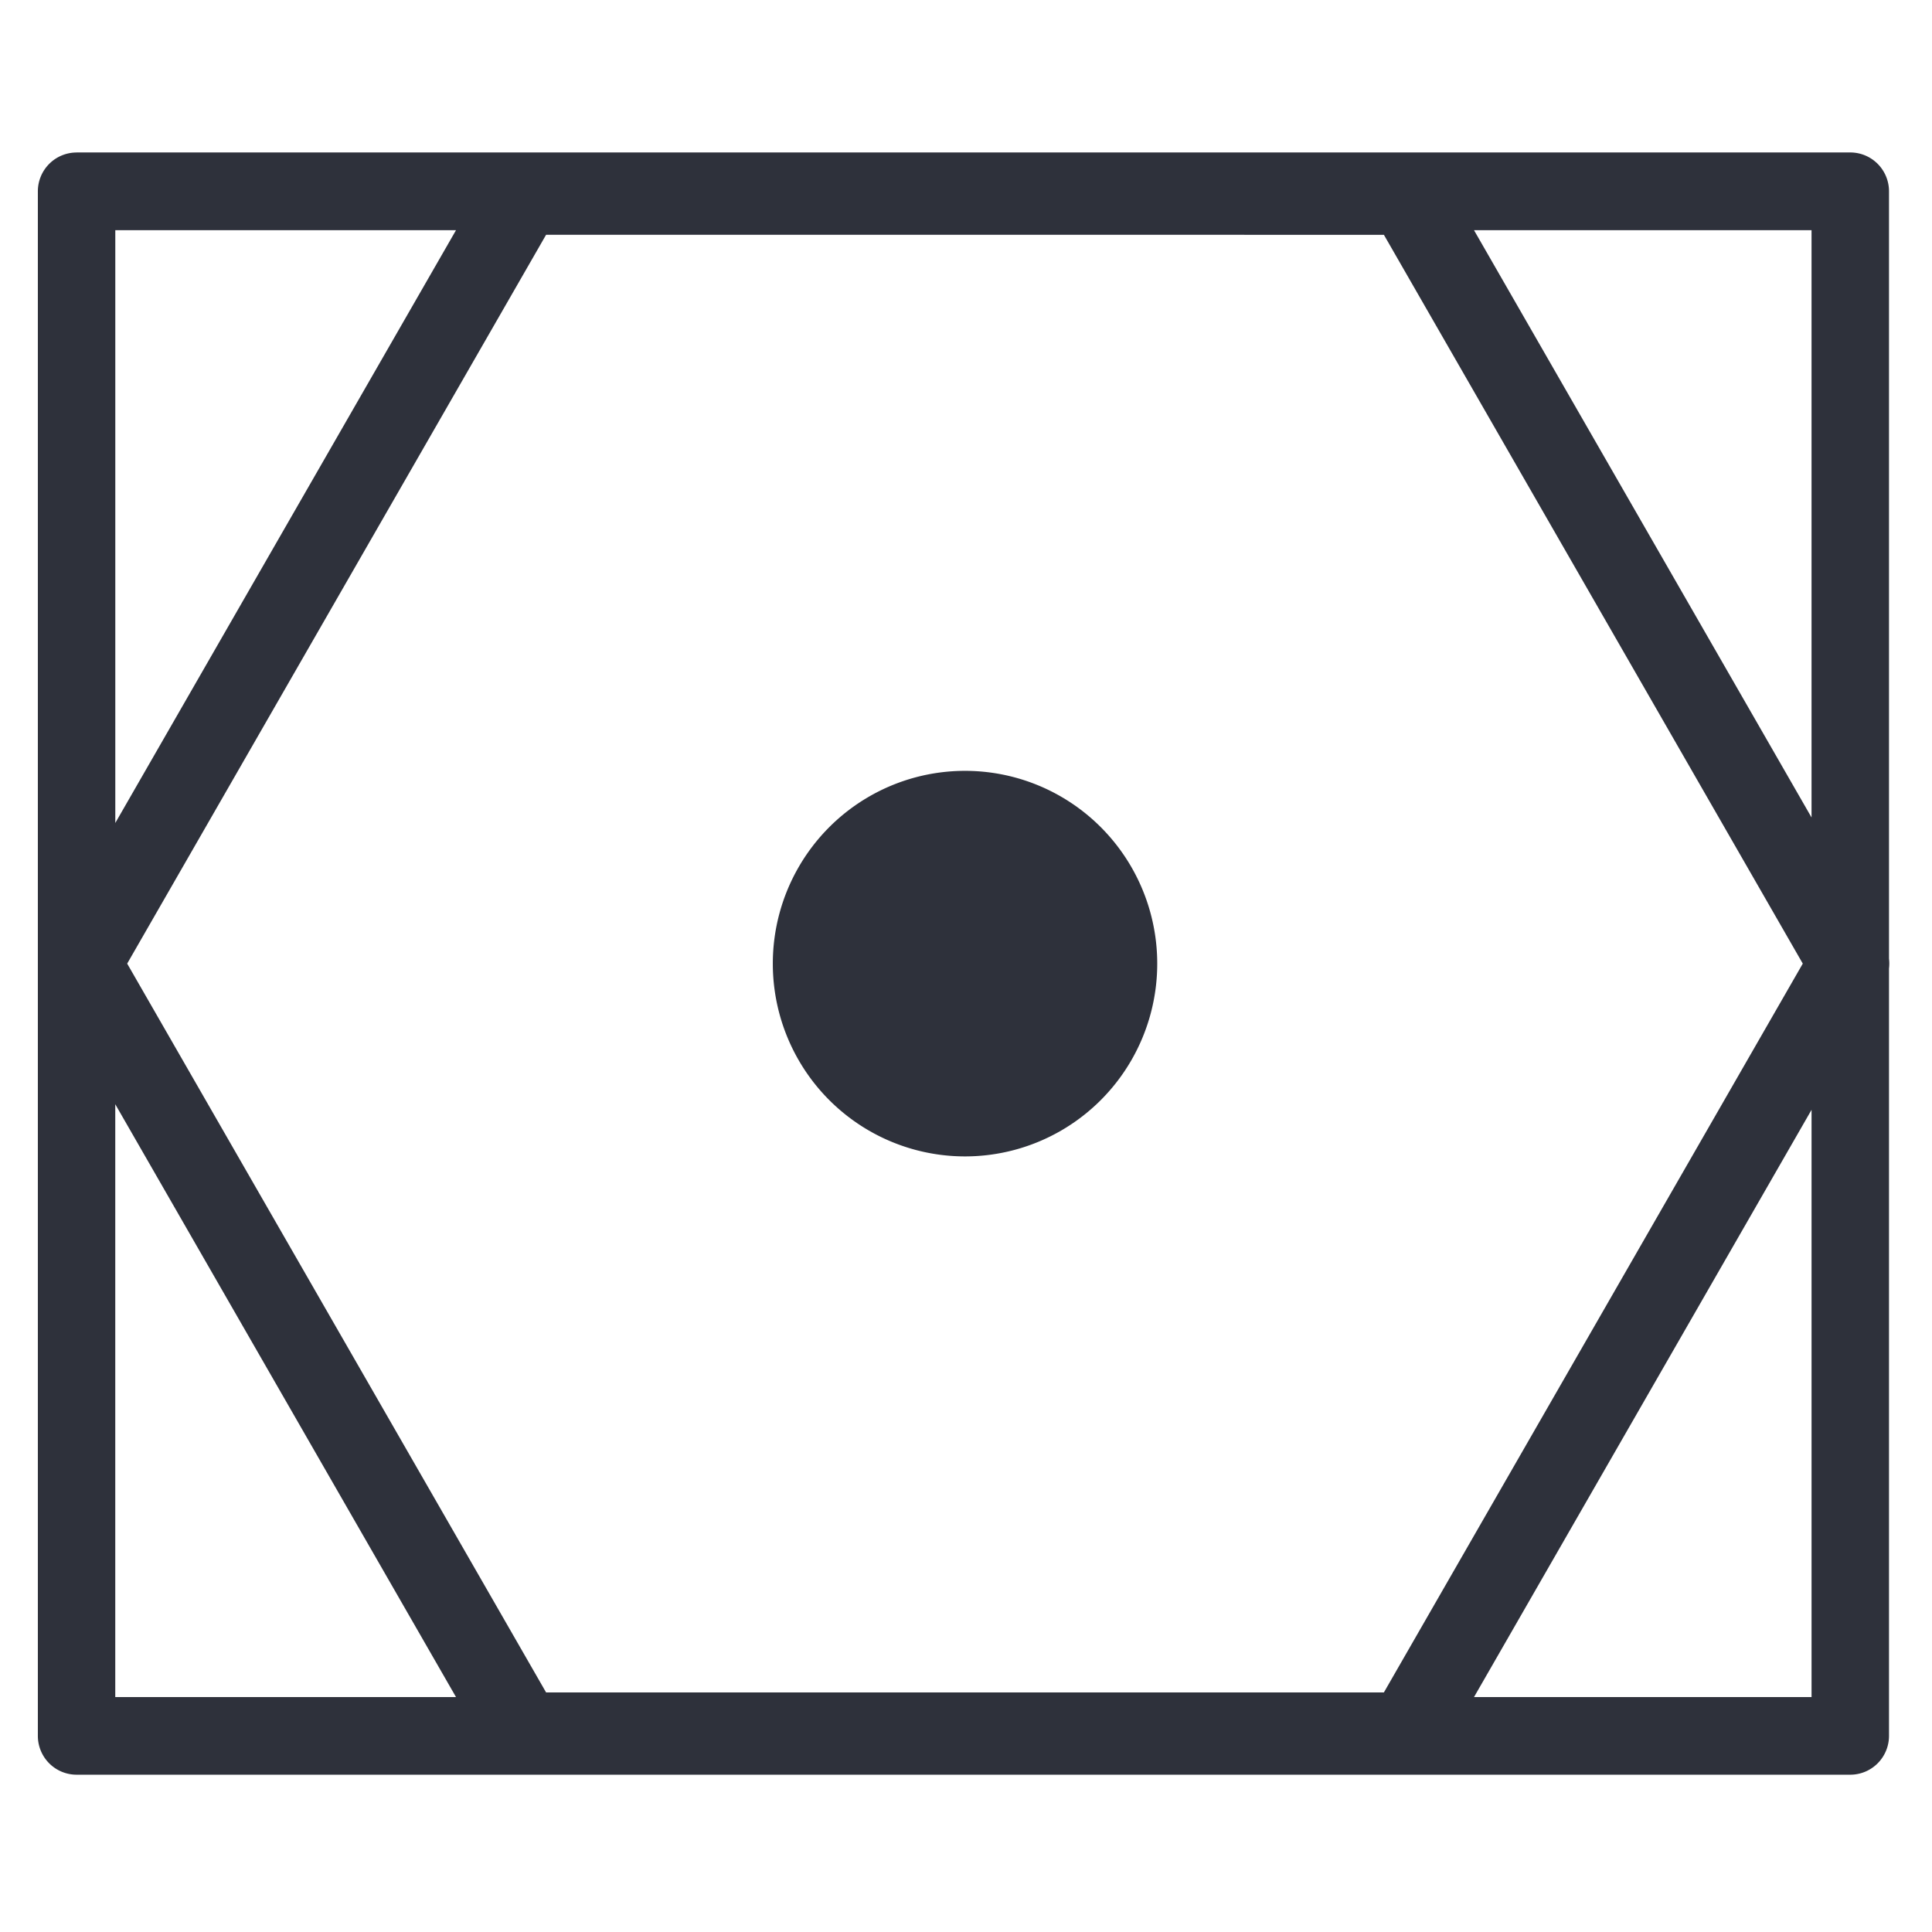 <?xml version="1.0" encoding="UTF-8"?>
<svg version="1.1" viewBox="0 0 63.5 63.5" xmlns="http://www.w3.org/2000/svg">
<path transform="matrix(-.222 .223 -.222 -.223 11.94 74.051)" d="m-133.57 176.02a4.053 4.049 45 0 0 5.725 0.004l113.82-113.82a4.053 4.049 45 0 0 3.94e-4 -5.73l-131.3-131.3a4.053 4.049 45 0 0-5.733-0.003l-56.551 56.551a4.205 4.205 0 0 0-0.719 0.719l-56.554 56.554a4.053 4.049 45 0 0 0.008 5.728l131.3 131.3zm2.857-8.593-25.222-25.222 68.907-18.463-43.685 43.685zm-100.58-100.58-24.986-24.986 43.279-43.279-18.292 68.265zm69.029 68.351-62.018-62.02 22.7-84.716 84.719-22.702 62.018 62.02-22.7 84.719-84.719 22.7zm8.492-70.516a20.122 20.091 45 0 0 28.435 0.022 20.122 20.091 45 0 0-0.022-28.435 20.122 20.091 45 0 0-28.435-0.022 20.122 20.091 45 0 0 0.022 28.435zm87.472 38.338 18.465-68.912 25.223 25.223-43.689 43.689zm-125.16-125.98 43.278-43.278 24.986 24.986-68.264 18.291z" fill="#2e313b"/>
</svg>
